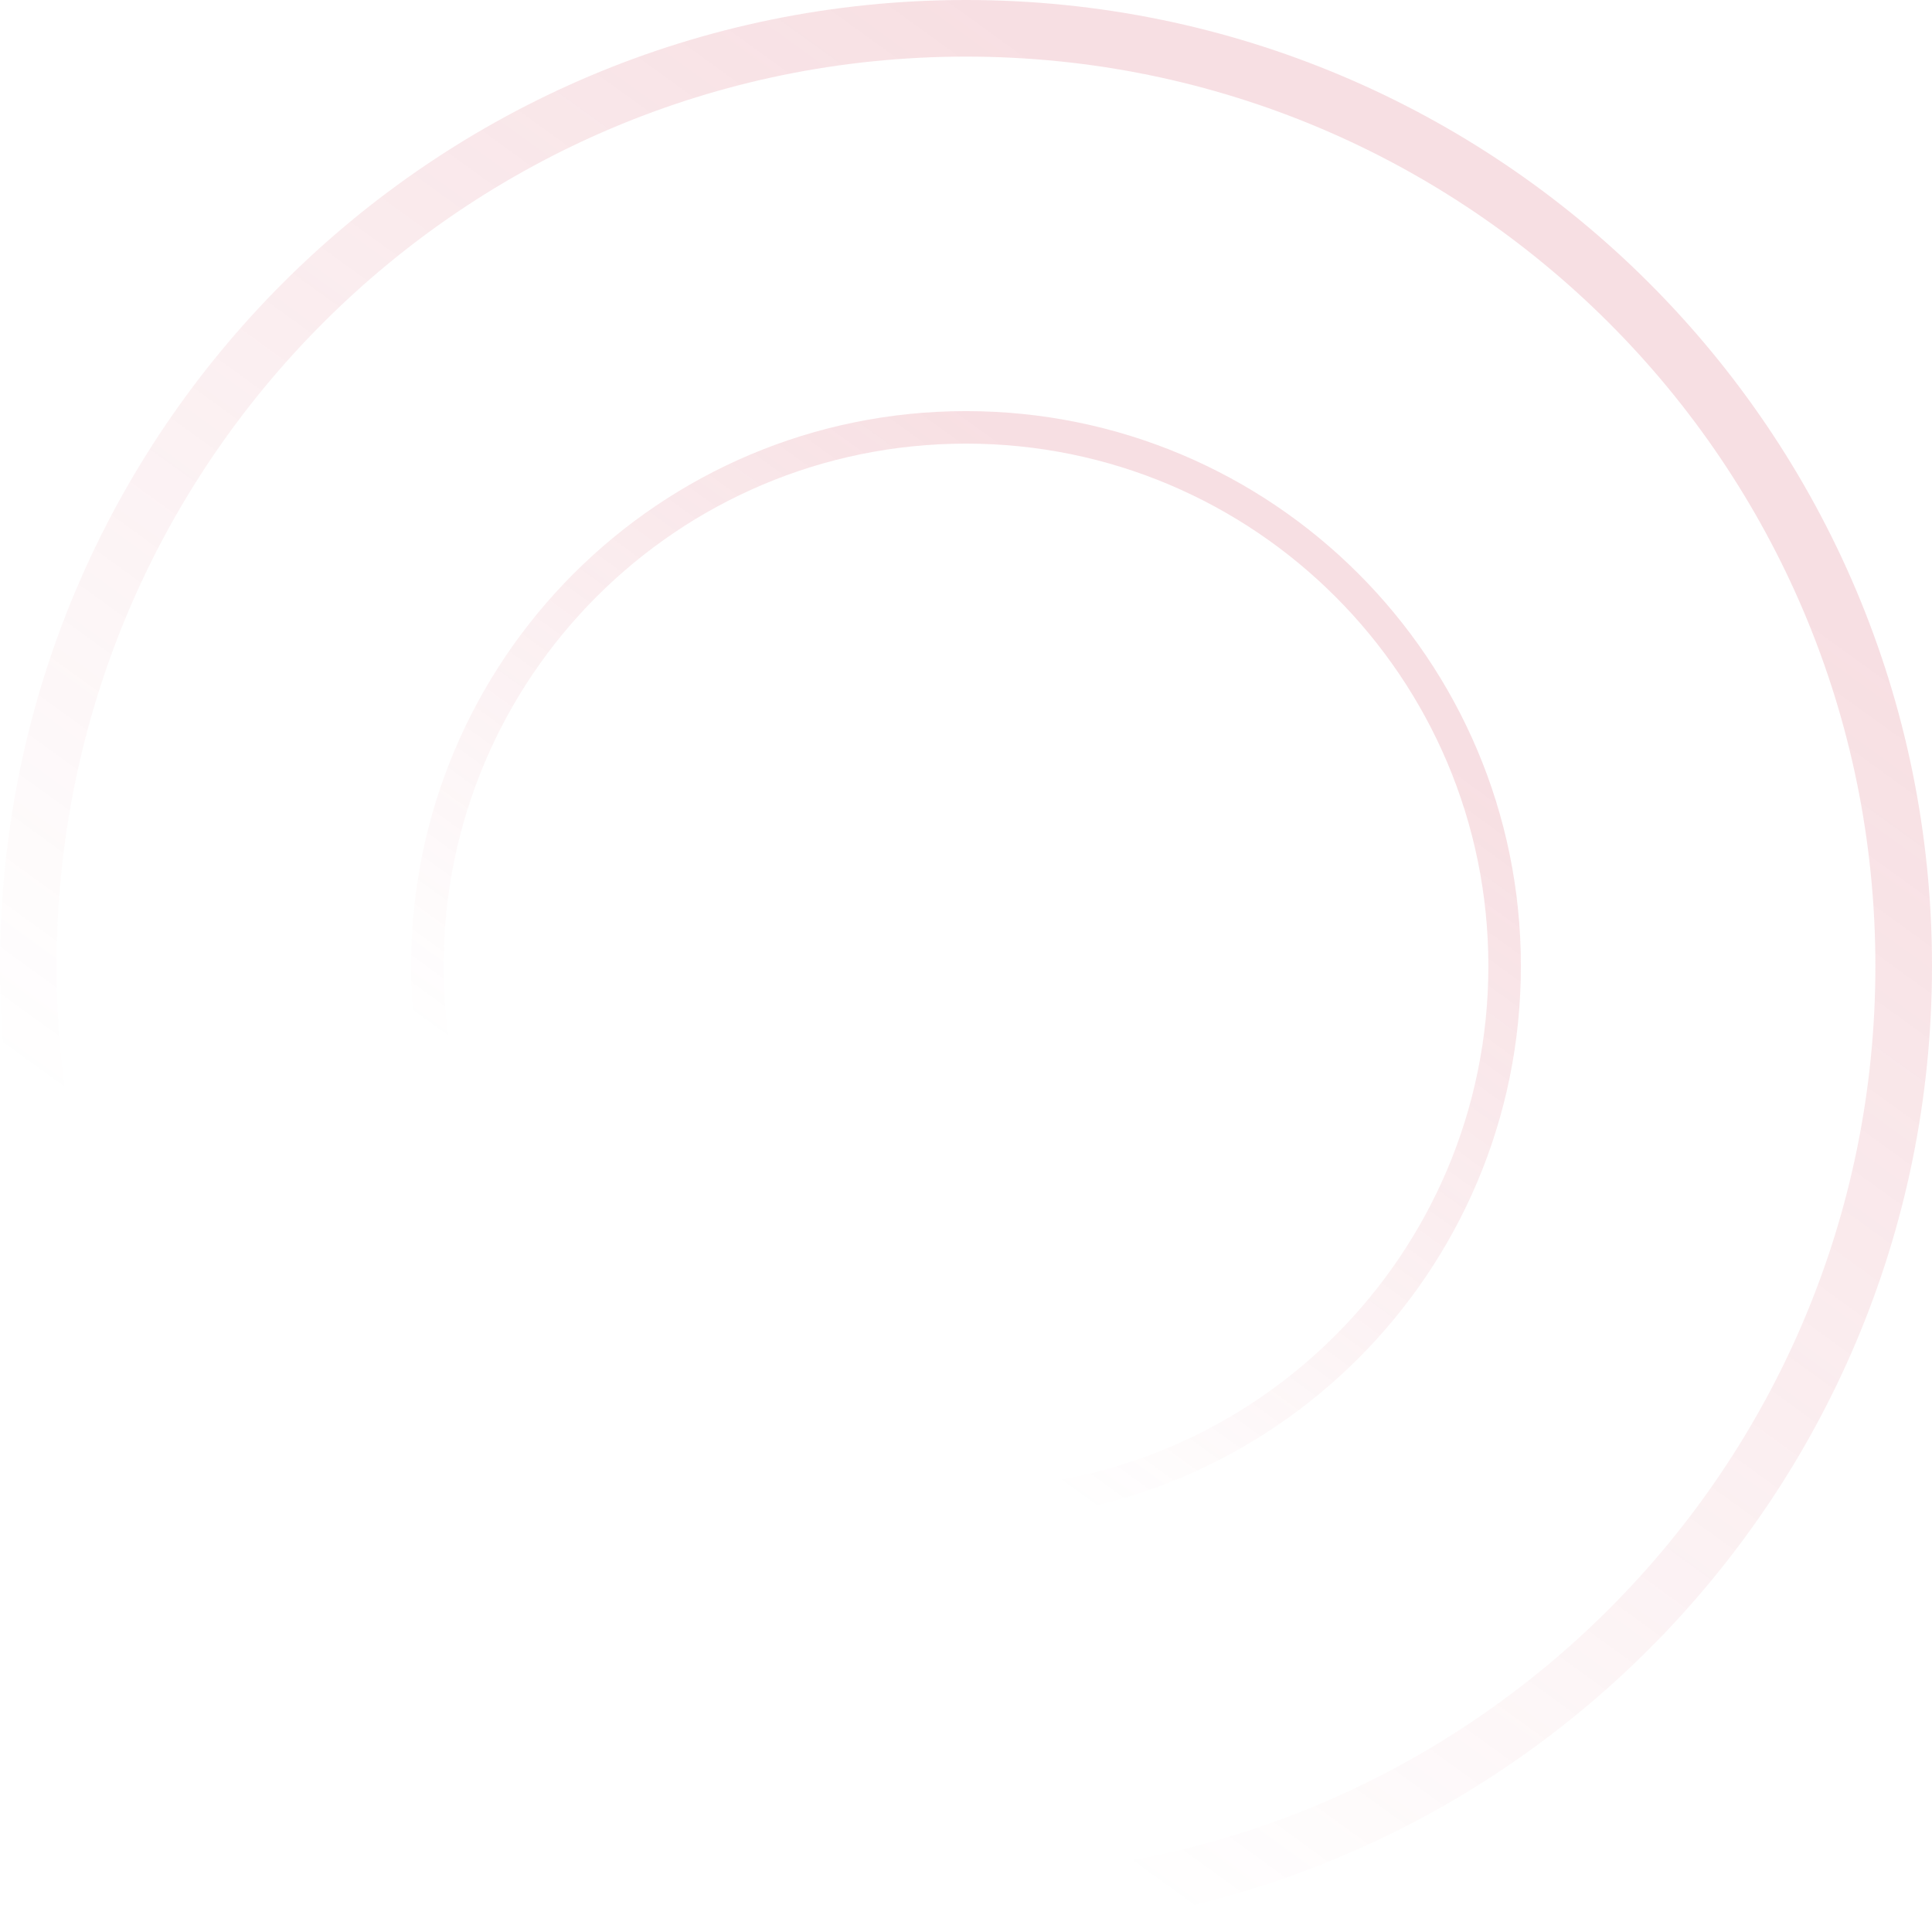 <svg width="654" height="654" viewBox="0 0 654 654" fill="none" xmlns="http://www.w3.org/2000/svg">
<path d="M514.835 327C514.835 430.738 430.738 514.835 327 514.835C223.261 514.835 139.165 430.738 139.165 327C139.165 223.262 223.261 139.165 327 139.165C430.738 139.165 514.835 223.262 514.835 327ZM150.172 327C150.172 424.659 229.34 503.828 327 503.828C424.659 503.828 503.827 424.659 503.827 327C503.827 229.341 424.659 150.172 327 150.172C229.34 150.172 150.172 229.341 150.172 327Z" fill="url(#paint0_linear_126_4062)" fill-opacity="0.15"/>
<path d="M573.39 327C573.39 463.078 463.077 573.391 327 573.391C190.922 573.391 80.609 463.078 80.609 327C80.609 190.922 190.922 80.609 327 80.609C463.077 80.609 573.39 190.922 573.39 327ZM95.047 327C95.047 455.104 198.896 558.952 327 558.952C455.103 558.952 558.952 455.104 558.952 327C558.952 198.896 455.103 95.048 327 95.048C198.896 95.048 95.047 198.896 95.047 327Z" fill="url(#paint1_linear_126_4062)" fill-opacity="0.1"/>
<path d="M654 327C654 507.597 507.597 654 327 654C146.403 654 0 507.597 0 327C0 146.403 146.403 0 327 0C507.597 0 654 146.403 654 327ZM19.162 327C19.162 497.014 156.986 634.838 327 634.838C497.014 634.838 634.838 497.014 634.838 327C634.838 156.986 497.014 19.162 327 19.162C156.986 19.162 19.162 156.986 19.162 327Z" fill="url(#paint2_linear_126_4062)" fill-opacity="0.15"/>
<defs>
<linearGradient id="paint0_linear_126_4062" x1="372.247" y1="168.063" x2="207.607" y2="395.442" gradientUnits="userSpaceOnUse">
<stop stop-color="#CB2941"/>
<stop offset="1" stop-color="#CB2941" stop-opacity="0"/>
</linearGradient>
<linearGradient id="paint1_linear_126_4062" x1="-136.884" y1="818.641" x2="389.358" y2="199.622" gradientUnits="userSpaceOnUse">
<stop stop-color="#CB2941"/>
<stop offset="0.052" stop-color="#CB2941" stop-opacity="0"/>
</linearGradient>
<linearGradient id="paint2_linear_126_4062" x1="405.771" y1="50.308" x2="119.15" y2="446.15" gradientUnits="userSpaceOnUse">
<stop stop-color="#CB2941"/>
<stop offset="1" stop-color="#CB2941" stop-opacity="0"/>
</linearGradient>
</defs>
</svg>
